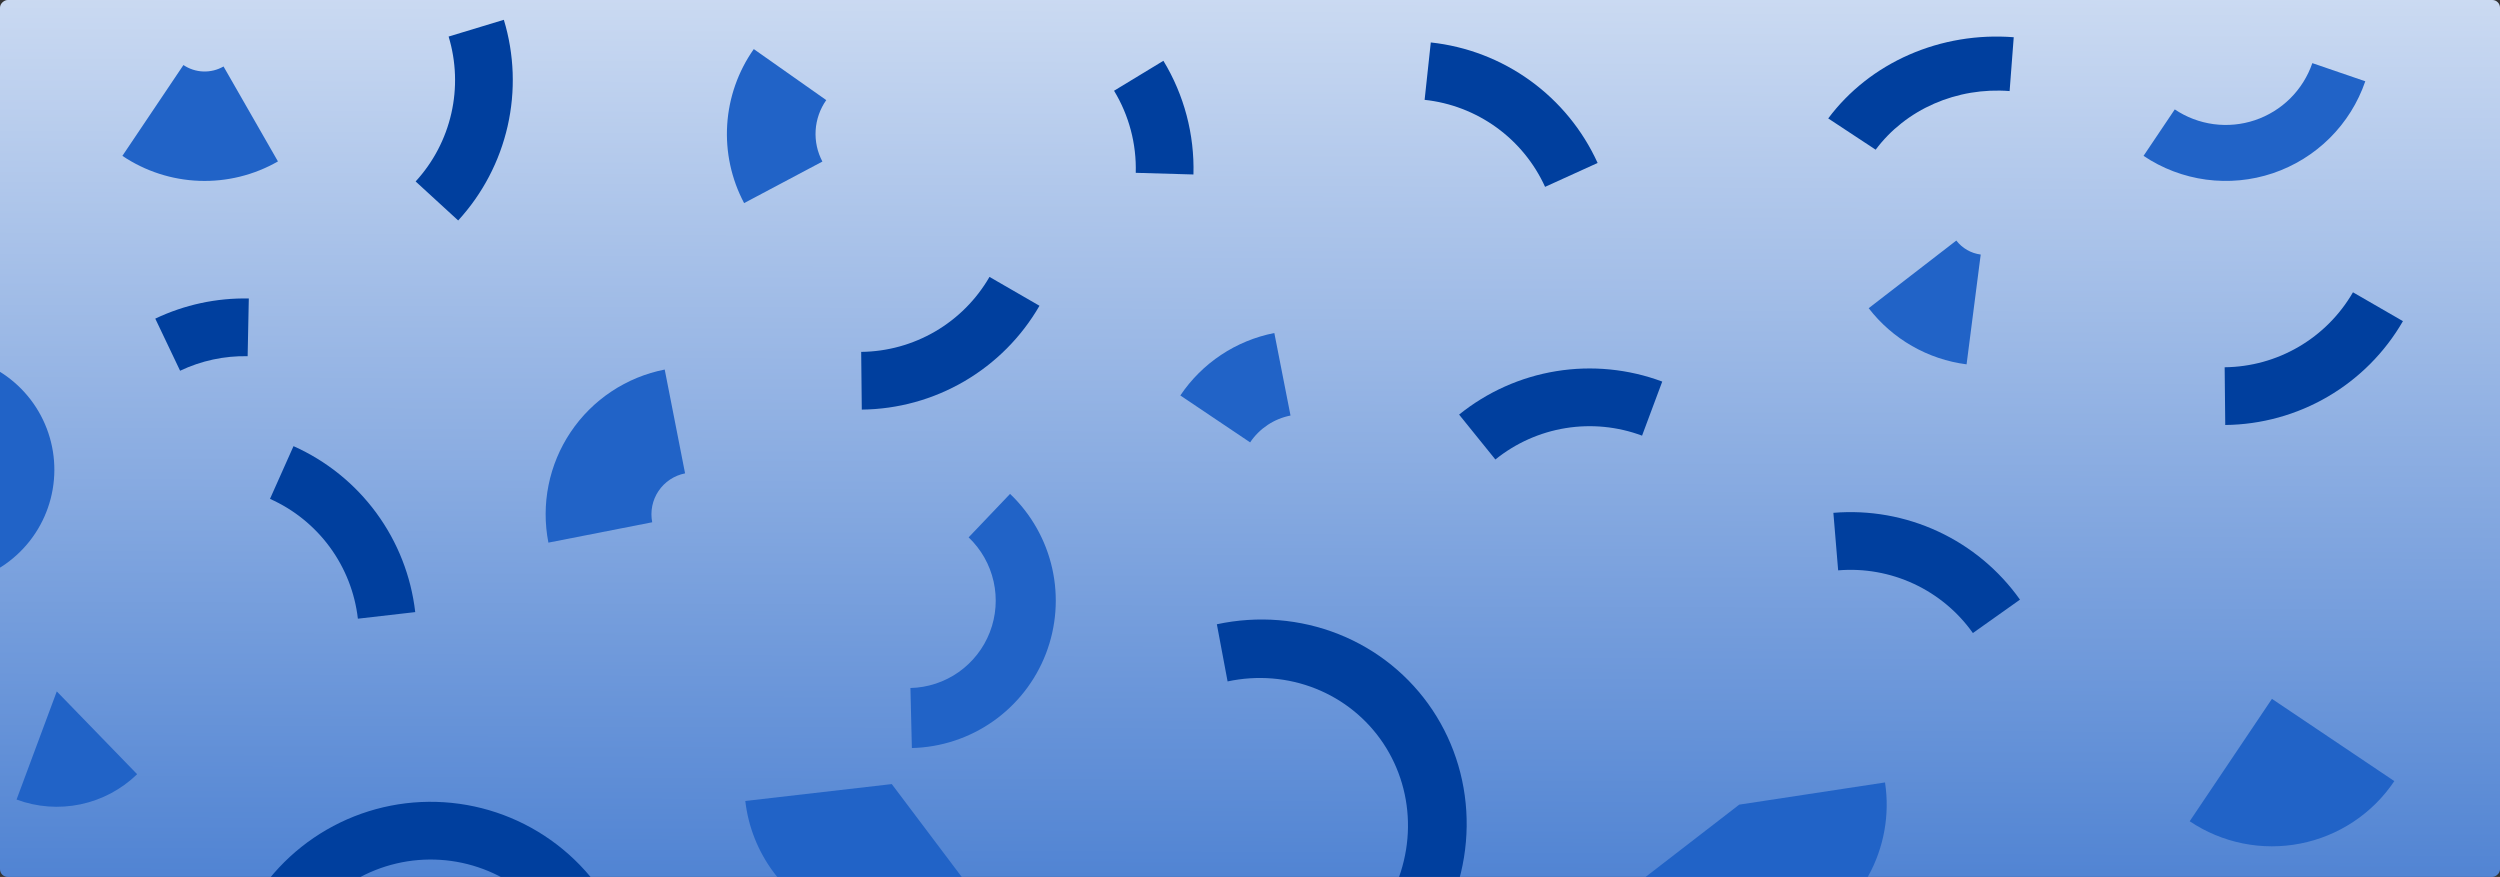 <svg width="1300" height="456" viewBox="0 0 1300 456" fill="none" xmlns="http://www.w3.org/2000/svg">
<rect x="0" y="0" width="1300" height="456" fill="#333333" stroke="none"/>
<g clip-path="url(#clip0_610_10723)">
<rect y="456" width="456" height="1300" rx="4" transform="rotate(-90 0 456)" fill="url(#paint0_linear_610_10723)"/>
<path d="M80.744 165.69C95.92 158.46 112.574 154.873 129.381 155.214L128.772 185.224C116.637 184.978 104.611 187.568 93.653 192.788L80.744 165.69Z" fill="#003F9E"/>
<path d="M604.969 31.613C615.762 49.402 621.187 69.93 620.591 90.729L590.587 89.869C591.018 74.851 587.1 60.029 579.307 47.184L604.969 31.613Z" fill="#003F9E"/>
<path d="M950.677 61.584C961.355 47.261 975.867 35.835 992.782 28.431C1009.7 21.027 1028.43 17.9 1047.14 19.36L1045 47.355C1031.49 46.301 1017.96 48.559 1005.75 53.905C993.532 59.251 983.054 67.502 975.343 77.844L950.677 61.584Z" fill="#003F9E"/>
<path d="M744.01 22.074C762.668 24.082 780.482 30.917 795.694 41.906C810.907 52.894 822.993 67.657 830.763 84.739L803.44 97.167C797.83 84.832 789.102 74.172 778.118 66.238C767.133 58.303 754.271 53.368 740.798 51.918L744.01 22.074Z" fill="#003F9E"/>
<path d="M152.627 231.996C169.765 239.641 184.615 251.621 195.714 266.753C206.813 281.885 213.777 299.649 215.92 318.292L186.1 321.72C184.553 308.258 179.524 295.432 171.51 284.505C163.496 273.579 152.773 264.929 140.398 259.408L152.627 231.996Z" fill="#003F9E"/>
<path d="M540.531 159C531.148 175.252 517.692 188.779 501.489 198.247C485.286 207.715 466.896 212.798 448.131 212.994L447.817 182.979C461.366 182.837 474.645 179.167 486.345 172.331C498.044 165.494 507.761 155.727 514.536 143.992L540.531 159Z" fill="#003F9E"/>
<path d="M758.733 215.592C773.331 203.799 790.749 196.013 809.272 193.001C827.795 189.99 846.784 191.857 864.365 198.419L853.87 226.541C841.175 221.803 827.464 220.455 814.089 222.629C800.714 224.803 788.136 230.425 777.596 238.941L758.733 215.592Z" fill="#003F9E"/>
<path d="M262 10.294C267.449 28.252 268.125 47.32 263.96 65.618C259.796 83.916 250.936 100.814 238.253 114.645L216.129 94.359C225.288 84.371 231.686 72.17 234.692 58.957C237.699 45.745 237.211 31.976 233.277 19.01L262 10.294Z" fill="#003F9E"/>
<path d="M1249.53 167C1240.15 183.252 1226.69 196.779 1210.49 206.247C1194.29 215.715 1175.9 220.798 1157.13 220.994L1156.82 190.979C1170.37 190.837 1183.65 187.167 1195.34 180.331C1207.04 173.494 1216.76 163.727 1223.54 151.992L1249.53 167Z" fill="#003F9E"/>
<path d="M953.354 266.668C972.056 265.114 990.84 268.46 1007.85 276.376C1024.87 284.293 1039.53 296.506 1050.39 311.812L1025.9 329.178C1018.06 318.126 1007.48 309.308 995.193 303.592C982.907 297.876 969.344 295.46 955.84 296.582L953.354 266.668Z" fill="#003F9E"/>
<path d="M-17.037 302.441C-4.144 299.184 7.301 291.737 15.501 281.27C23.701 270.802 28.192 257.907 28.268 244.611C28.343 231.314 24 218.368 15.92 207.808C7.84 197.248 -3.519 189.671 -16.373 186.267L-31.731 244.268L-17.037 302.441Z" fill="#2163C7"/>
<path d="M127.027 477.276C136.454 458.109 151.353 442.167 169.84 431.467C188.327 420.767 209.572 415.789 230.888 417.164C252.204 418.538 272.634 426.202 289.594 439.188C306.555 452.173 319.283 469.896 326.171 490.115L297.758 499.794C292.785 485.194 283.594 472.397 271.347 463.021C259.101 453.644 244.349 448.11 228.957 447.118C213.565 446.126 198.225 449.72 184.876 457.446C171.527 465.172 160.769 476.683 153.962 490.523L127.027 477.276Z" fill="#003F9E"/>
<path d="M632.764 324.616C654.12 320.039 676.174 321.837 696.138 329.782C716.101 337.728 733.078 351.464 744.921 369.254C756.763 387.044 762.94 408.089 762.67 429.728C762.4 451.366 755.695 472.626 743.404 490.819L718.236 474.35C727.112 461.213 731.953 445.862 732.148 430.237C732.343 414.613 727.883 399.417 719.332 386.571C710.78 373.725 698.522 363.807 684.107 358.07C669.692 352.332 653.767 351.034 638.347 354.339L632.764 324.616Z" fill="#003F9E"/>
<path d="M8.609 415.764C19.236 419.717 30.767 420.578 41.864 418.247C52.961 415.916 63.17 410.487 71.309 402.591L29.528 359.529L8.609 415.764Z" fill="#2163C7"/>
<path d="M345.65 192.167C335.769 194.105 326.366 197.971 317.979 203.543C309.592 209.115 302.384 216.284 296.768 224.642C291.152 232.999 287.236 242.381 285.246 252.252C283.255 262.122 283.228 272.289 285.167 282.17L339.15 271.58C338.602 268.788 338.61 265.916 339.172 263.127C339.735 260.338 340.841 257.687 342.428 255.326C344.015 252.964 346.051 250.939 348.421 249.364C350.791 247.79 353.447 246.698 356.239 246.15L345.65 192.167Z" fill="#2163C7"/>
<path d="M662.65 173.167C642.694 177.081 625.111 188.763 613.768 205.642L650.067 230.035C654.94 222.784 662.495 217.765 671.068 216.083L662.65 173.167Z" fill="#2163C7"/>
<path d="M387.552 416.504C389.098 429.921 394.162 442.693 402.23 453.525C410.298 464.358 421.084 472.867 433.497 478.191C445.91 483.516 459.509 485.467 472.919 483.848C486.328 482.228 499.071 477.095 509.86 468.968L463.724 407.724L387.552 416.504Z" fill="#2163C7"/>
<path d="M474.172 388.985C489.333 388.621 504.045 383.769 516.448 375.044C528.852 366.318 538.389 354.11 543.855 339.964C549.32 325.818 550.468 310.369 547.153 295.57C543.838 280.771 536.209 267.288 525.232 256.825L503.687 279.43C510.195 285.632 514.716 293.624 516.681 302.396C518.646 311.168 517.966 320.325 514.726 328.71C511.487 337.095 505.833 344.331 498.481 349.504C491.129 354.676 482.408 357.552 473.422 357.767L474.172 388.985Z" fill="#2163C7"/>
<path d="M843.712 465.263C854.096 478.714 868.653 488.335 885.098 492.615C901.544 496.895 918.944 495.59 934.568 488.907C950.191 482.223 963.152 470.539 971.414 455.69C979.675 440.841 982.771 423.668 980.213 406.868L904.409 418.41L843.712 465.263Z" fill="#2163C7"/>
<path d="M971.712 160.263C977.865 168.233 985.528 174.914 994.262 179.924C1003 184.934 1012.63 188.174 1022.62 189.459L1029.97 132.364C1027.48 132.043 1025.08 131.236 1022.9 129.987C1020.72 128.739 1018.82 127.074 1017.28 125.087L971.712 160.263Z" fill="#2163C7"/>
<path d="M1138.64 427.051C1147 432.668 1156.38 436.583 1166.25 438.573C1176.12 440.564 1186.29 440.591 1196.17 438.653C1206.05 436.714 1215.45 432.849 1223.84 427.277C1232.23 421.705 1239.43 414.535 1245.05 406.178L1181.41 363.41L1138.64 427.051Z" fill="#2163C7"/>
<path d="M391.97 25.527C383.816 37.109 379.03 50.723 378.141 64.859C377.253 78.996 380.298 93.102 386.938 105.613L427.645 84.009C424.996 79.017 423.781 73.389 424.136 67.749C424.49 62.109 426.4 56.678 429.653 52.057L391.97 25.527Z" fill="#2163C7"/>
<path d="M63.641 81.051C75.513 89.029 89.38 93.528 103.675 94.038C117.969 94.548 132.121 91.05 144.532 83.938L116.239 34.564C113.039 36.398 109.39 37.3 105.704 37.168C102.019 37.037 98.443 35.877 95.382 33.82L63.641 81.051Z" fill="#2163C7"/>
<path d="M1114.64 81.051C1124.4 87.611 1135.54 91.837 1147.2 93.403C1158.85 94.97 1170.71 93.834 1181.86 90.085C1193 86.335 1203.14 80.072 1211.48 71.779C1219.82 63.487 1226.14 53.388 1229.95 42.263L1202.41 32.827C1200.04 39.729 1196.12 45.994 1190.95 51.138C1185.78 56.282 1179.49 60.168 1172.58 62.494C1165.66 64.82 1158.3 65.524 1151.07 64.553C1143.84 63.581 1136.93 60.959 1130.88 56.89L1114.64 81.051Z" fill="#2163C7"/>
</g>
<defs>
<linearGradient id="paint0_linear_610_10723" x1="-8.10224e-08" y1="1048.5" x2="654.996" y2="1050.67" gradientUnits="userSpaceOnUse">
<stop stop-color="#5184D3"/>
<stop offset="1" stop-color="white"/>
</linearGradient>
<clipPath id="clip0_610_10723">
<rect y="456" width="456" height="1300" rx="4" transform="rotate(-90 0 456)" fill="white"/>
</clipPath>
</defs>
</svg>
